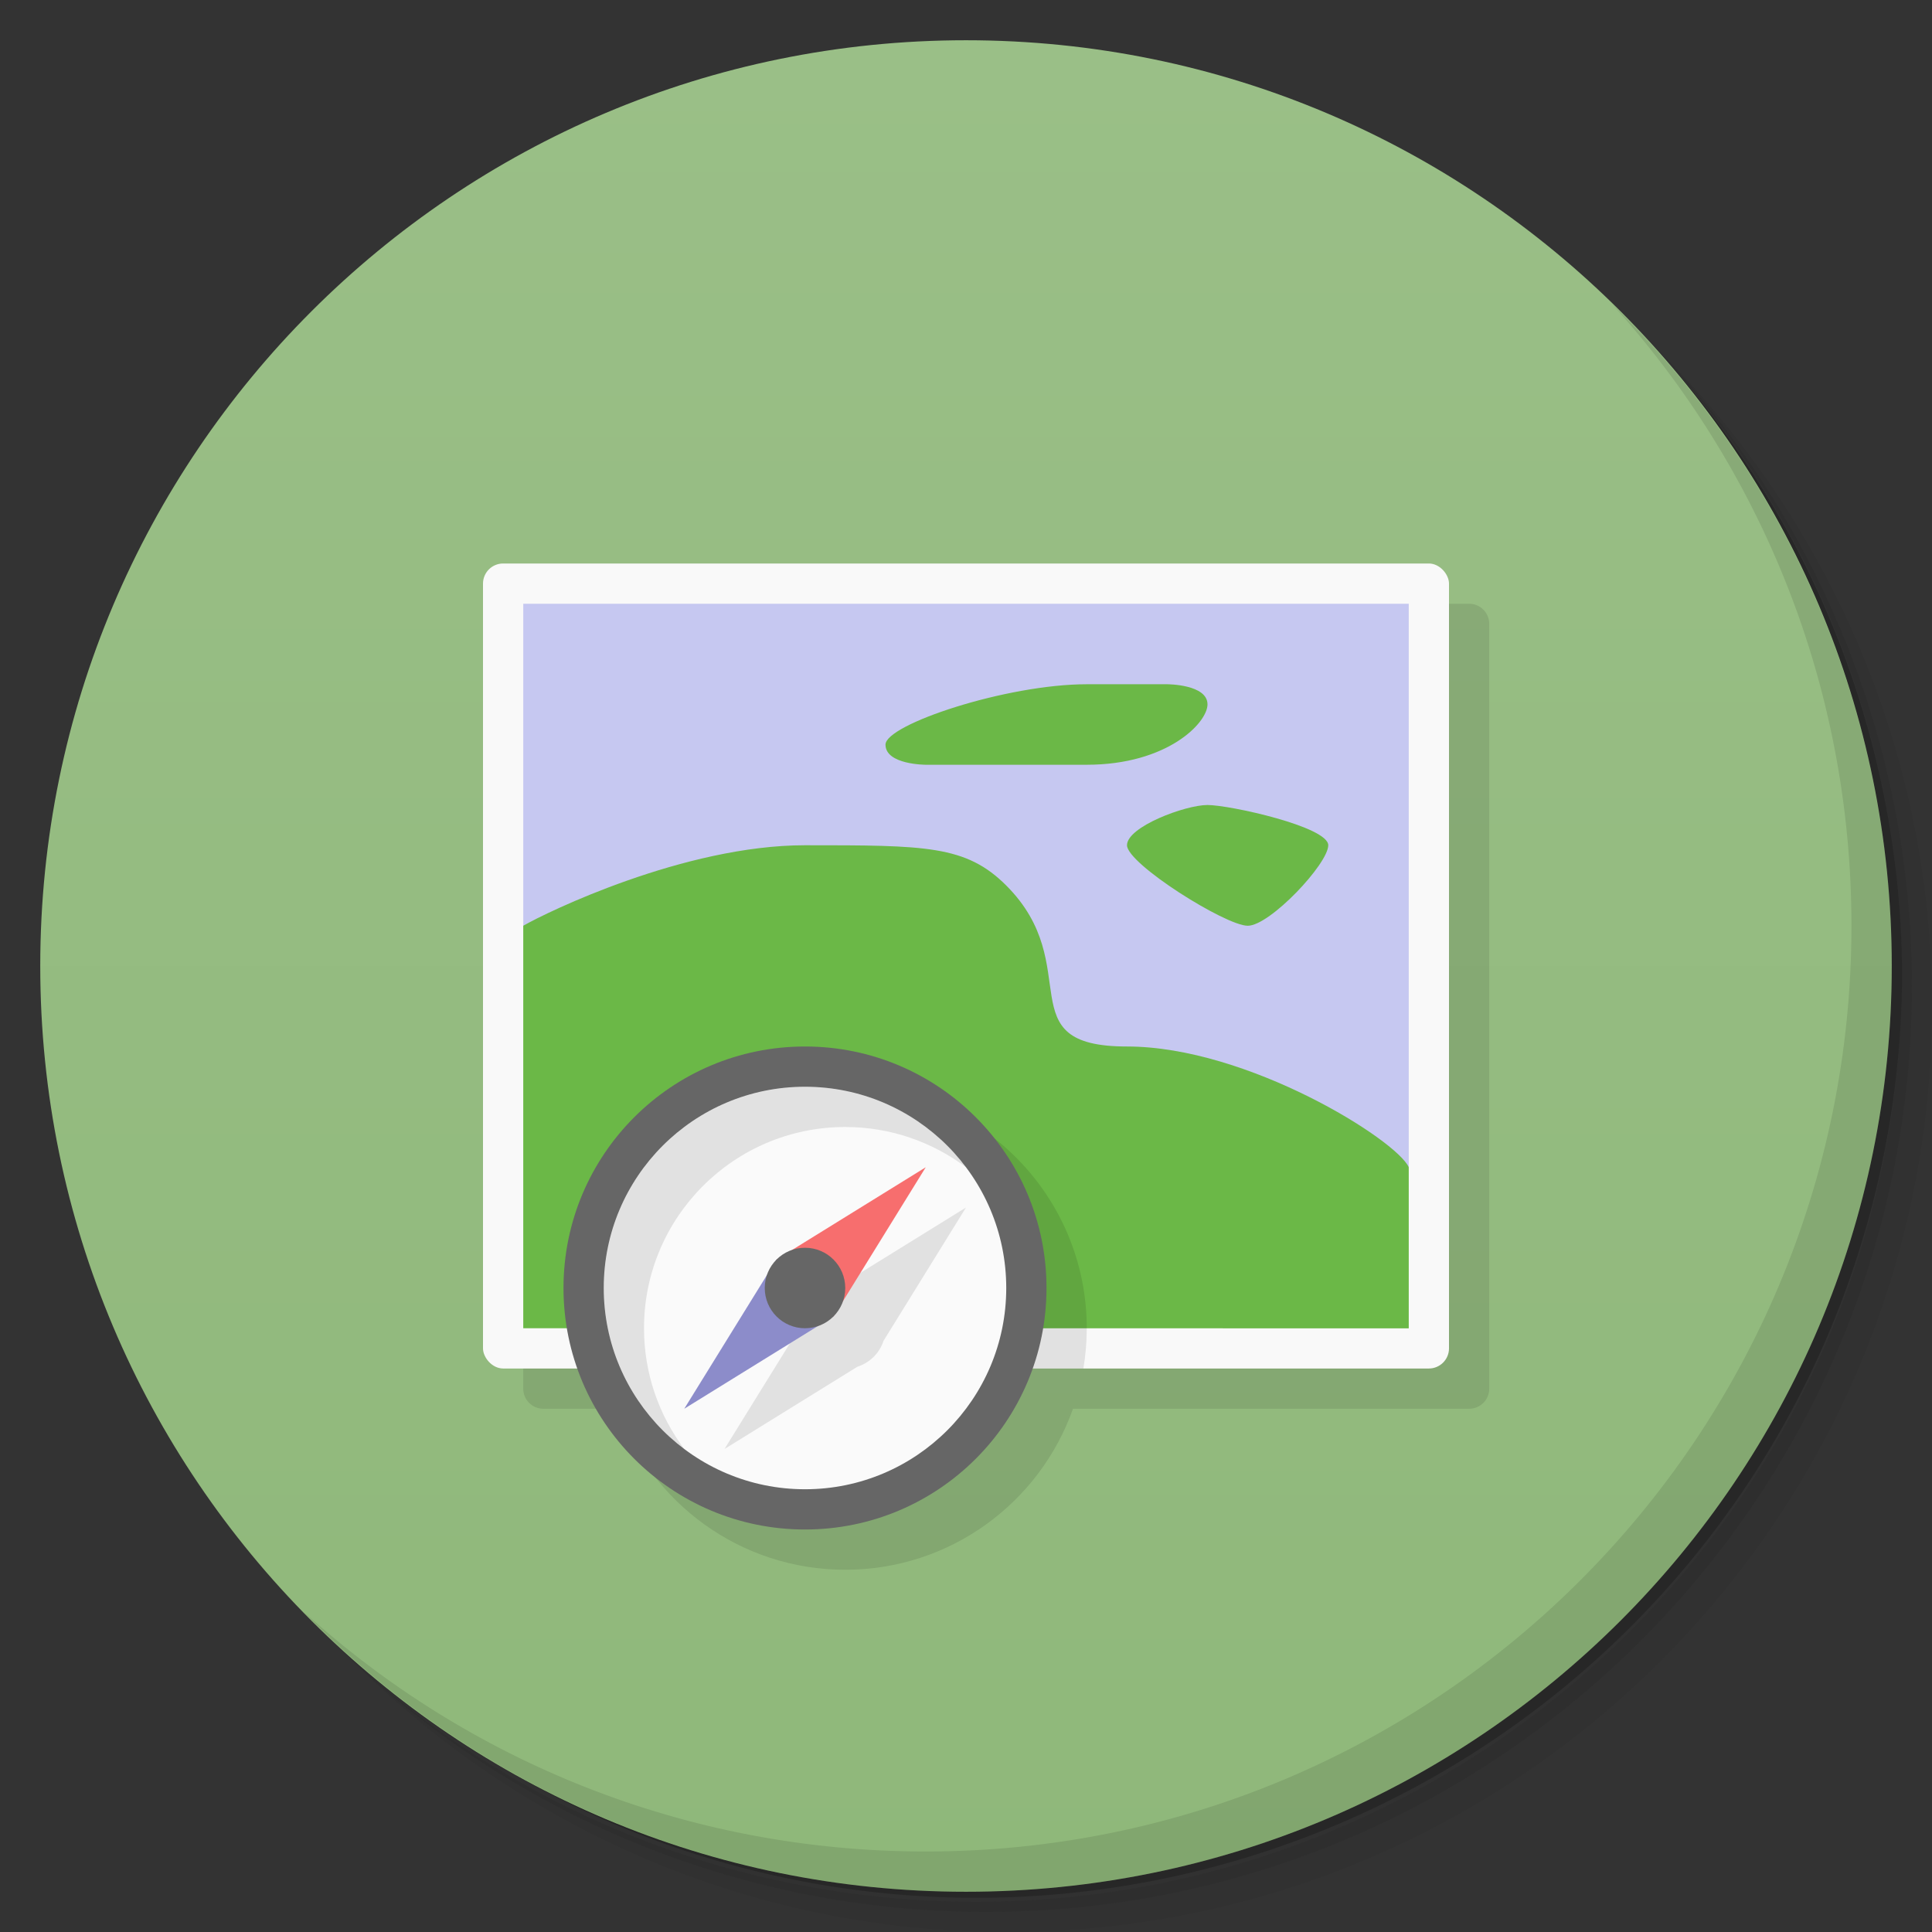 <svg version="1.1" viewBox="0 0 48 48" xmlns="http://www.w3.org/2000/svg">
 <rect x="0" y="0" width="48" height="48" fill="#333333" stroke="none"/>
 <defs>
  <linearGradient id="bg" x2="0" y1="47" y2="1" gradientUnits="userSpaceOnUse">
   <stop style="stop-color:#8fb87a" offset="0"/>
   <stop style="stop-color:#9abf87" offset="1"/>
  </linearGradient>
 </defs>
 <path d="m36.31 5c5.859 4.062 9.688 10.831 9.688 18.5 0 12.426-10.07 22.5-22.5 22.5-7.669 0-14.438-3.828-18.5-9.688 1.037 1.822 2.306 3.499 3.781 4.969 4.085 3.712 9.514 5.969 15.469 5.969 12.703 0 23-10.298 23-23 0-5.954-2.256-11.384-5.969-15.469-1.469-1.475-3.147-2.744-4.969-3.781zm4.969 3.781c3.854 4.113 6.219 9.637 6.219 15.719 0 12.703-10.297 23-23 23-6.081 0-11.606-2.364-15.719-6.219 4.16 4.144 9.883 6.719 16.219 6.719 12.703 0 23-10.298 23-23 0-6.335-2.575-12.06-6.719-16.219z" style="opacity:.05"/>
 <path d="m41.28 8.781c3.712 4.085 5.969 9.514 5.969 15.469 0 12.703-10.297 23-23 23-5.954 0-11.384-2.256-15.469-5.969 4.113 3.854 9.637 6.219 15.719 6.219 12.703 0 23-10.298 23-23 0-6.081-2.364-11.606-6.219-15.719z" style="opacity:.1"/>
 <path d="m31.25 2.375c8.615 3.154 14.75 11.417 14.75 21.13 0 12.426-10.07 22.5-22.5 22.5-9.708 0-17.971-6.135-21.12-14.75a23 23 0 0 0 44.875-7 23 23 0 0 0-16-21.875z" style="opacity:.2"/>
 <path d="m24 1c12.703 0 23 10.297 23 23s-10.297 23-23 23-23-10.297-23-23 10.297-23 23-23z" style="fill:url(#bg)"/>
 <path d="m40.03 7.531c3.712 4.084 5.969 9.514 5.969 15.469 0 12.703-10.297 23-23 23-5.954 0-11.384-2.256-15.469-5.969 4.178 4.291 10.01 6.969 16.469 6.969 12.703 0 23-10.298 23-23 0-6.462-2.677-12.291-6.969-16.469z" style="opacity:.1"/>
 <path d="m13 15v19.5c0 0.277 0.223 0.5 0.5 0.5h1.842c0.824 2.33 3.046 4 5.658 4s4.834-1.67 5.658-4h9.842c0.277 0 0.5-0.223 0.5-0.5v-19c0-0.277-0.223-0.5-0.5-0.5z" style="opacity:.1"/>
 <rect x="12" y="14" width="24" height="20" ry=".5" style="fill:#f9f9f9"/>
 <path d="m13 15v8l22 6v-14z" style="fill:#c6c8f1"/>
 <path d="m27 17c-2 0-5 1-5 1.5s1 0.5 1 0.5h4c2 0 3-1.04 3-1.5 0-0.5-1-0.5-1-0.5zm3 3c-0.552 0-2 0.54-2 1s2.448 2 3 2 2-1.54 2-2-2.448-1-3-1zm-10 1c-3 0-6.421 1.665-7 2v10l22 2e-3v-4.002c-0.297-0.675-4-3-7-3s-1-2-3-4c-1-1-2-1-5-1z" style="fill:#6bb847"/>
 <path d="m21 27-5.916 7h11.832c0.055-0.325 0.084-0.659 0.084-1 0-3.314-2.686-6-6-6z" style="opacity:.1"/>
 <path d="m26 32c0 3.314-2.686 6-6 6s-6-2.686-6-6 2.686-6 6-6 6 2.686 6 6z" style="fill:#666"/>
 <path d="m25 32c0 2.761-2.239 5-5 5s-5-2.239-5-5 2.239-5 5-5 5 2.239 5 5z" style="fill:#fafafa"/>
 <path d="m20 27c-2.761 0-5 2.239-5 5 0 1.636 0.785 3.088 2 4-0.627-0.836-1-1.875-1-3 0-2.761 2.239-5 5-5 1.125 0 2.164 0.373 3 1-0.912-1.215-2.364-2-4-2zm4 3-3.326 2.059-0.621 0.623-2.053 3.318 3.297-2.041 2e-3 -2e-3c0.308-0.097 0.553-0.338 0.652-0.645z" style="opacity:.1"/>
 <path d="m23 29-2.292 3.707-1.414-1.414z" style="fill:#f76e6e"/>
 <path d="m17 35 2.292-3.707 1.414 1.414z" style="fill:#8c8cca"/>
 <path d="m21 32c0 0.553-0.448 1-1 1s-1-0.447-1-1 0.448-1 1-1 1 0.447 1 1z" style="fill:#666"/>
</svg>
